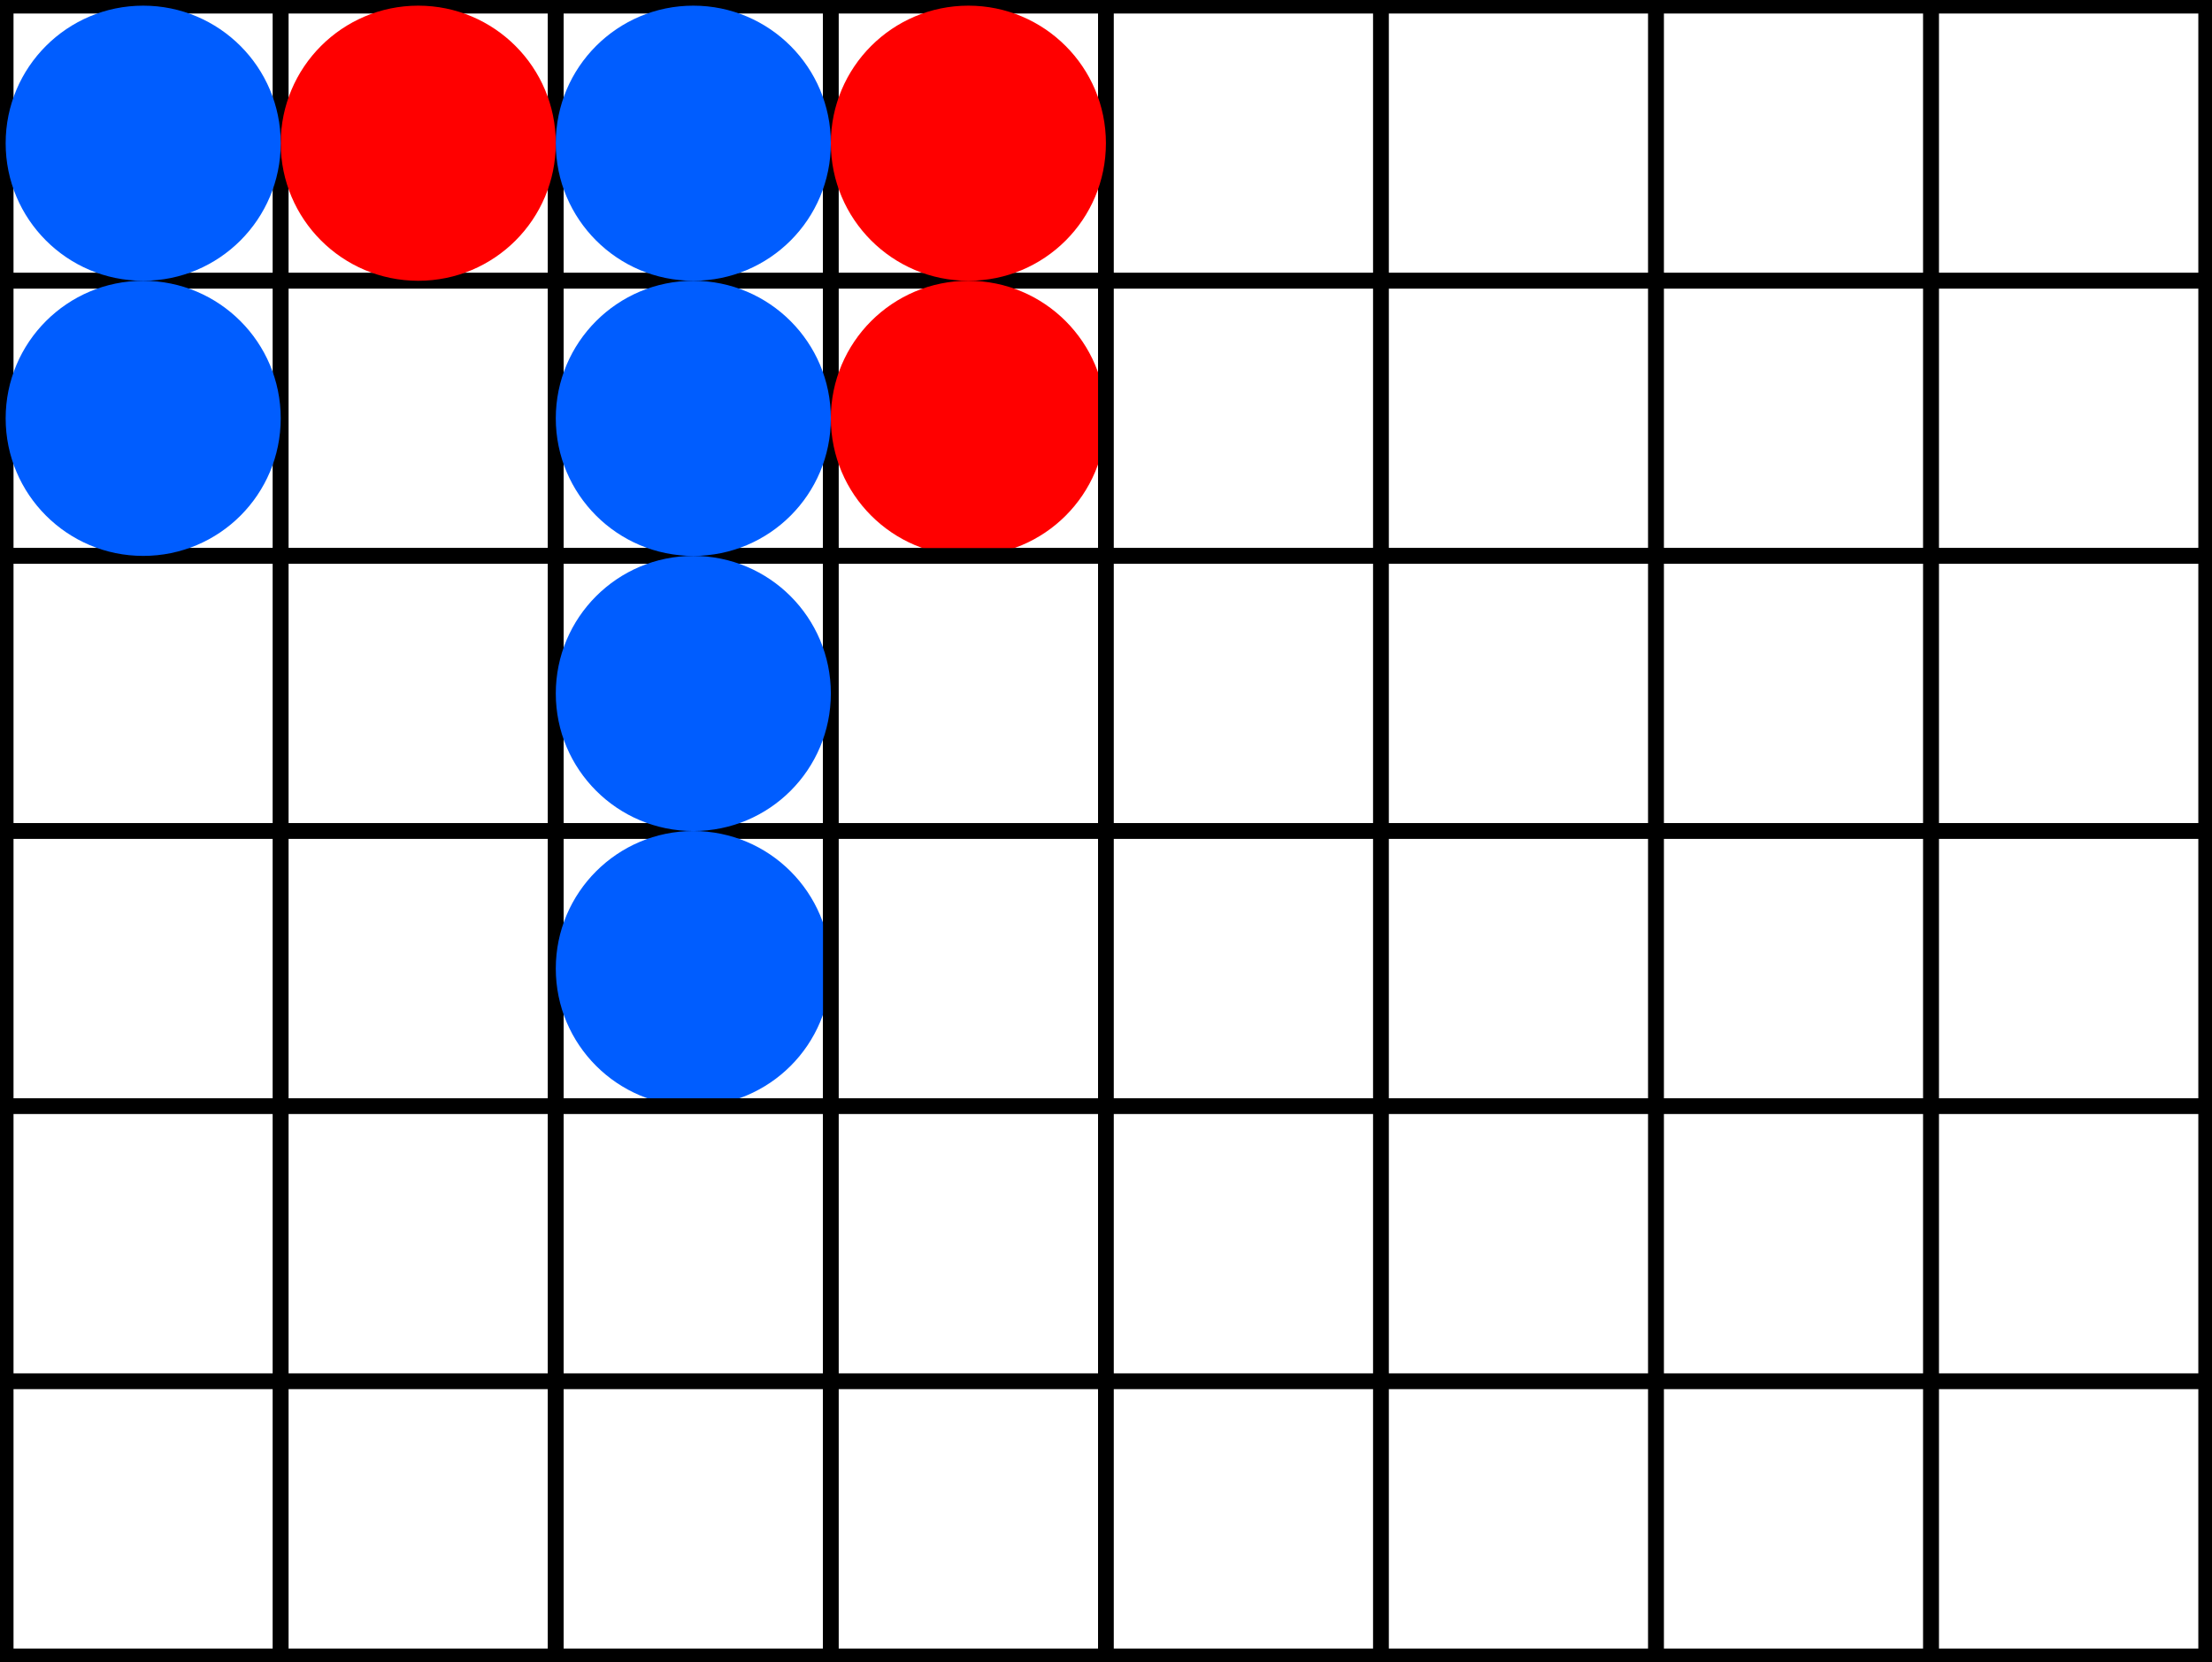 <?xml version="1.0" encoding="utf-8"?>
<!-- Generator: Adobe Illustrator 25.2.3, SVG Export Plug-In . SVG Version: 6.00 Build 0)  -->
<svg version="1.1" xmlns="http://www.w3.org/2000/svg" xmlns:xlink="http://www.w3.org/1999/xlink" x="0px" y="0px"
	 viewBox="0 0 140.73 105.73" style="enable-background:new 0 0 140.73 105.73;" xml:space="preserve">
<rect x="0" y="0" width="140.73" height="105.73" fill="#333333" stroke="none"/>
<style type="text/css">
	.st0{fill:#FFFFFF;stroke:#000000;stroke-miterlimit:10;}
	.st1{fill:#FF0000;}
	.st2{fill:#FFFFFF;stroke:#B2B2B2;stroke-miterlimit:10;}
	.st3{fill:#FFFFFF;}
	.st4{fill:#005DFF;}
	.st5{fill:#FF302A;}
	.st6{fill:#008ED6;}
	.st7{fill:none;stroke:#FF0000;stroke-width:2;stroke-miterlimit:10;}
	.st8{fill:none;stroke:#14B045;stroke-width:2.7;stroke-linecap:round;stroke-linejoin:round;stroke-miterlimit:10;}
	.st9{fill:none;stroke:#000000;stroke-miterlimit:10;}
	.st10{fill:none;stroke:#FF302A;stroke-width:1.656;stroke-linecap:round;stroke-miterlimit:10;}
	.st11{fill:none;stroke:#005DFF;stroke-width:1.656;stroke-linecap:round;stroke-linejoin:round;stroke-miterlimit:10;}
	.st12{fill:none;stroke:#005DFF;stroke-width:1.656;stroke-linecap:round;stroke-miterlimit:10;}
	.st13{fill:none;stroke:url(#SVGID_1_);stroke-width:0.803;stroke-miterlimit:10;}
	.st14{fill:none;stroke:url(#SVGID_2_);stroke-width:0.803;stroke-miterlimit:10;}
	.st15{fill:none;stroke:url(#SVGID_3_);stroke-width:0.803;stroke-miterlimit:10;}
	.st16{fill:none;stroke:url(#SVGID_4_);stroke-width:0.803;stroke-miterlimit:10;}
	.st17{fill:none;stroke:url(#SVGID_5_);stroke-width:0.803;stroke-miterlimit:10;}
	.st18{fill:none;stroke:url(#SVGID_6_);stroke-width:0.803;stroke-miterlimit:10;}
	.st19{fill:none;stroke:url(#SVGID_7_);stroke-width:0.803;stroke-miterlimit:10;}
	.st20{fill:none;stroke:url(#SVGID_8_);stroke-width:0.803;stroke-miterlimit:10;}
	.st21{display:none;}
	.st22{display:inline;}
</style>
<g id="圖層_1">
	<g>
		<rect x="0.36" y="0.36" class="st0" width="17.5" height="17.5"/>
		<rect x="17.86" y="0.36" class="st0" width="17.5" height="17.5"/>
		<rect x="35.36" y="0.36" class="st0" width="17.5" height="17.5"/>
		<rect x="52.86" y="0.36" class="st0" width="17.5" height="17.5"/>
		<rect x="70.36" y="0.36" class="st0" width="17.5" height="17.5"/>
		<rect x="87.86" y="0.36" class="st0" width="17.5" height="17.5"/>
		<rect x="105.36" y="0.36" class="st0" width="17.5" height="17.5"/>
		<rect x="122.86" y="0.36" class="st0" width="17.5" height="17.5"/>
		<rect x="0.36" y="17.86" class="st0" width="17.5" height="17.5"/>
		<rect x="17.86" y="17.86" class="st0" width="17.5" height="17.5"/>
		<rect x="35.36" y="17.86" class="st0" width="17.5" height="17.5"/>
		<rect x="52.86" y="17.86" class="st0" width="17.5" height="17.5"/>
		<g>
			<path class="st1" d="M26.61,17.86L26.61,17.86c-4.83,0-8.75-3.92-8.75-8.75l0,0c0-4.83,3.92-8.75,8.75-8.75l0,0
				c4.83,0,8.75,3.92,8.75,8.75l0,0C35.36,13.95,31.45,17.86,26.61,17.86z"/>
		</g>
		<g>
			<path class="st4" d="M44.11,17.86L44.11,17.86c-4.83,0-8.75-3.92-8.75-8.75l0,0c0-4.83,3.92-8.75,8.75-8.75l0,0
				c4.83,0,8.75,3.92,8.75,8.75l0,0C52.86,13.95,48.95,17.86,44.11,17.86z"/>
		</g>
		<g>
			<path class="st1" d="M61.61,17.86L61.61,17.86c-4.83,0-8.75-3.92-8.75-8.75l0,0c0-4.83,3.92-8.75,8.75-8.75l0,0
				c4.83,0,8.75,3.92,8.75,8.75l0,0C70.36,13.95,66.45,17.86,61.61,17.86z"/>
		</g>
		<g>
			<path class="st1" d="M61.61,35.36L61.61,35.36c-4.83,0-8.75-3.92-8.75-8.75l0,0c0-4.83,3.92-8.75,8.75-8.75l0,0
				c4.83,0,8.75,3.92,8.75,8.75l0,0C70.36,31.45,66.45,35.36,61.61,35.36z"/>
		</g>
		<rect x="70.36" y="17.86" class="st0" width="17.5" height="17.5"/>
		<rect x="87.86" y="17.86" class="st0" width="17.5" height="17.5"/>
		<rect x="105.36" y="17.86" class="st0" width="17.5" height="17.5"/>
		<rect x="122.86" y="17.86" class="st0" width="17.5" height="17.5"/>
		<rect x="0.36" y="35.36" class="st0" width="17.5" height="17.5"/>
		<rect x="17.86" y="35.36" class="st0" width="17.5" height="17.5"/>
		<rect x="35.36" y="35.36" class="st0" width="17.5" height="17.5"/>
		<rect x="52.86" y="35.36" class="st0" width="17.5" height="17.5"/>
		<rect x="70.36" y="35.36" class="st0" width="17.5" height="17.5"/>
		<rect x="87.86" y="35.36" class="st0" width="17.5" height="17.5"/>
		<rect x="105.36" y="35.36" class="st0" width="17.5" height="17.5"/>
		<rect x="122.86" y="35.36" class="st0" width="17.5" height="17.5"/>
		<rect x="0.36" y="52.86" class="st0" width="17.5" height="17.5"/>
		<rect x="17.86" y="52.86" class="st0" width="17.5" height="17.5"/>
		<rect x="35.36" y="52.86" class="st0" width="17.5" height="17.5"/>
		<g>
			<path class="st4" d="M9.11,35.36L9.11,35.36c-4.83,0-8.75-3.92-8.75-8.75v0c0-4.83,3.92-8.75,8.75-8.75h0
				c4.83,0,8.75,3.92,8.75,8.75v0C17.86,31.45,13.95,35.36,9.11,35.36z"/>
		</g>
		<g>
			<path class="st4" d="M44.11,35.36L44.11,35.36c-4.83,0-8.75-3.92-8.75-8.75v0c0-4.83,3.92-8.75,8.75-8.75h0
				c4.83,0,8.75,3.92,8.75,8.75v0C52.86,31.45,48.95,35.36,44.11,35.36z"/>
		</g>
		<g>
			<path class="st4" d="M44.11,52.86L44.11,52.86c-4.83,0-8.75-3.92-8.75-8.75v0c0-4.83,3.92-8.75,8.75-8.75h0
				c4.83,0,8.75,3.92,8.75,8.75v0C52.86,48.95,48.95,52.86,44.11,52.86z"/>
		</g>
		<g>
			<path class="st4" d="M44.11,70.36L44.11,70.36c-4.83,0-8.75-3.92-8.75-8.75v0c0-4.83,3.92-8.75,8.75-8.75h0
				c4.83,0,8.75,3.92,8.75,8.75v0C52.86,66.45,48.95,70.36,44.11,70.36z"/>
		</g>
		<rect x="52.86" y="52.86" class="st0" width="17.5" height="17.5"/>
		<rect x="70.36" y="52.86" class="st0" width="17.5" height="17.5"/>
		<rect x="87.86" y="52.86" class="st0" width="17.5" height="17.5"/>
		<rect x="105.36" y="52.86" class="st0" width="17.5" height="17.5"/>
		<rect x="122.86" y="52.86" class="st0" width="17.5" height="17.5"/>
		<rect x="0.36" y="70.36" class="st0" width="17.5" height="17.5"/>
		<rect x="17.86" y="70.36" class="st0" width="17.5" height="17.5"/>
		<rect x="35.36" y="70.36" class="st0" width="17.5" height="17.5"/>
		<rect x="52.86" y="70.36" class="st0" width="17.5" height="17.5"/>
		<rect x="70.36" y="70.36" class="st0" width="17.5" height="17.5"/>
		<rect x="87.86" y="70.36" class="st0" width="17.5" height="17.5"/>
		<rect x="105.36" y="70.36" class="st0" width="17.5" height="17.5"/>
		<rect x="122.86" y="70.36" class="st0" width="17.5" height="17.5"/>
		<rect x="0.36" y="87.86" class="st0" width="17.5" height="17.5"/>
		<rect x="17.86" y="87.86" class="st0" width="17.5" height="17.5"/>
		<rect x="35.36" y="87.86" class="st0" width="17.5" height="17.5"/>
		<rect x="52.86" y="87.86" class="st0" width="17.5" height="17.5"/>
		<rect x="70.36" y="87.86" class="st0" width="17.5" height="17.5"/>
		<rect x="87.86" y="87.86" class="st0" width="17.5" height="17.5"/>
		<rect x="105.36" y="87.86" class="st0" width="17.5" height="17.5"/>
		<rect x="122.86" y="87.86" class="st0" width="17.5" height="17.5"/>
		<g>
			<g>
				<circle class="st4" cx="9.11" cy="9.11" r="8.75"/>
			</g>
		</g>
	</g>
</g>
<g id="圖層_2" class="st21">
</g>
</svg>
